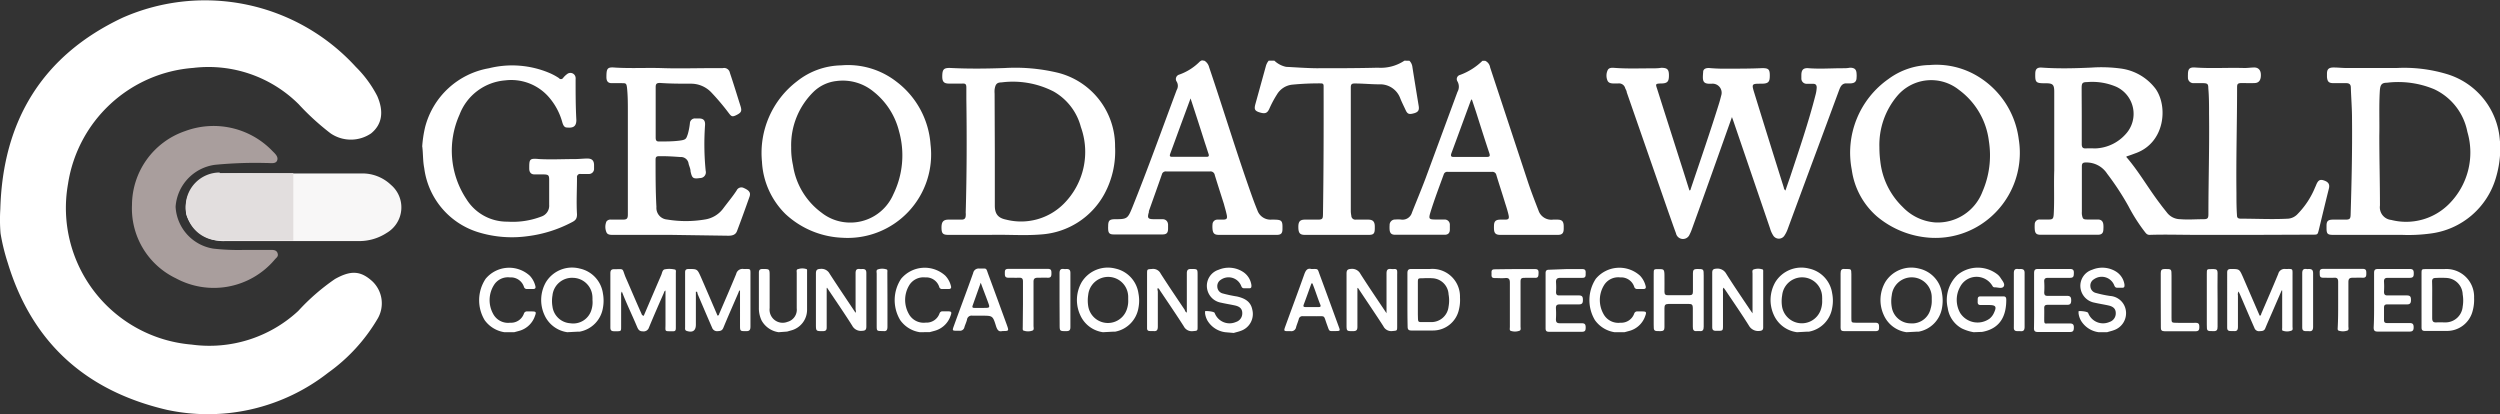 <svg id="Layer_1" data-name="Layer 1" xmlns="http://www.w3.org/2000/svg" viewBox="0 0 234.49 38.85"><rect x="0" y="0" width="234.49" height="38.85" fill="#333333" stroke="none"/><defs><style>.cls-1{fill:#fff;}.cls-2{fill:#f8f7f7;}.cls-3{fill:#a99e9d;}.cls-4{fill:#e2dede;}</style></defs><path class="cls-1" d="M8.65,24.84c.23-8.26,3.93-14.39,11.47-17.94A19.15,19.15,0,0,1,42,11.52a10.74,10.74,0,0,1,2,2.72c.64,1.46.47,2.66-.57,3.51a3.37,3.37,0,0,1-3.8,0,23.5,23.5,0,0,1-3-2.74,12,12,0,0,0-9.89-3.4A12.86,12.86,0,0,0,15,22.49,12.86,12.86,0,0,0,26.59,37.56a12.26,12.26,0,0,0,10-3.15,20,20,0,0,1,3.45-3c1.47-.82,2.39-.8,3.51.22A2.85,2.85,0,0,1,44,35.2a16.48,16.48,0,0,1-4.6,5,18.3,18.3,0,0,1-15.13,3.48C16.69,41.91,11.63,37.4,9.35,29.9a19.1,19.1,0,0,1-.68-2.78A15.76,15.76,0,0,1,8.65,24.84Z" transform="translate(-8.62 -5.24)"/><path class="cls-2" d="M36.05,21.51h6.44a3.88,3.88,0,0,1,2.8,1.07,2.77,2.77,0,0,1-.39,4.5,4.71,4.71,0,0,1-2.73.77c-4.13,0-8.26,0-12.39,0a3.67,3.67,0,0,1-3.68-2.46,3.25,3.25,0,0,1,3.2-3.87c2.25-.06,4.5,0,6.75,0Z" transform="translate(-8.62 -5.24)"/><path class="cls-3" d="M31.58,28.68H34c.26,0,.56,0,.66.32s-.14.42-.28.6a7.48,7.48,0,0,1-9.27,1.74A7.26,7.26,0,0,1,21,24.46,7.36,7.36,0,0,1,26,17.53a7.66,7.66,0,0,1,8.13,1.83c.25.26.62.55.49.92s-.63.24-1,.25a39.38,39.38,0,0,0-4.85.17,4.27,4.27,0,0,0-3.68,3.93,4.2,4.2,0,0,0,3.54,3.93A21.08,21.08,0,0,0,31.58,28.68Z" transform="translate(-8.62 -5.24)"/><path class="cls-4" d="M20.61,16.24h6.9a0,0,0,0,1,0,0v6.32a0,0,0,0,1,0,0h-6.9a3.19,3.19,0,0,1-3.19-3.19v0a3.19,3.19,0,0,1,3.19-3.19Z"/><path class="cls-1" d="M243.11,19.83a9.8,9.8,0,0,1-.38,2.07,7.34,7.34,0,0,1-6.11,5.24,15.38,15.38,0,0,1-2.71.13c-2.14,0-4.28,0-6.43,0-.54,0-.64-.09-.64-.63v-.23c0-.43.14-.56.58-.57h1.2c.39,0,.47-.08.48-.46.09-3,.16-6,.13-9,0-1-.08-1.94-.11-2.91,0-.34-.17-.44-.48-.43h-1.13c-.45,0-.59-.13-.63-.58,0-.1,0-.2,0-.3,0-.44.18-.59.62-.59s.82.05,1.23.05c1.55,0,3.11,0,4.66,0a13.88,13.88,0,0,1,4.71.56,7,7,0,0,1,5,6.27,1.33,1.33,0,0,0,.05.19ZM231.79,18c0,2.18.06,4.35.06,6.52a1.19,1.19,0,0,0,1.06,1.35,5.67,5.67,0,0,0,5.41-1.49,6.83,6.83,0,0,0,1.73-6.77,5.57,5.57,0,0,0-3.11-4A8.76,8.76,0,0,0,232.5,13c-.5,0-.62.21-.66.73C231.75,15.12,231.82,16.55,231.79,18Z" transform="translate(-8.62 -5.24)"/><path class="cls-1" d="M48.22,19a11.1,11.1,0,0,1,.27-1.82,7.51,7.51,0,0,1,6-5.54,9,9,0,0,1,5.68.45,5.61,5.61,0,0,1,.87.47.24.24,0,0,0,.39,0,1.91,1.91,0,0,1,.38-.37.49.49,0,0,1,.8.34.91.91,0,0,1,0,.17c0,1.27,0,2.54.07,3.8,0,.62-.32.76-.89.7-.25,0-.35-.24-.42-.46a6,6,0,0,0-1.16-2.26A4.68,4.68,0,0,0,56,12.78,5,5,0,0,0,51.72,16a8.23,8.23,0,0,0,.65,7.92,4.47,4.47,0,0,0,3.85,2.11,7.5,7.5,0,0,0,3.18-.48,1.07,1.07,0,0,0,.73-1.1c0-.78,0-1.56,0-2.35,0-.43-.08-.49-.52-.5-.28,0-.57,0-.86,0s-.48-.16-.49-.53c0-.89,0-1,.92-.91,1.12.06,2.25,0,3.37,0,.39,0,.78-.05,1.16-.05s.62.14.63.6v.33a.48.48,0,0,1-.49.52c-.25,0-.51,0-.76,0a.29.29,0,0,0-.35.33c0,1.15-.07,2.3,0,3.44,0,.36-.08.56-.47.75a12.07,12.07,0,0,1-4.14,1.31A10.75,10.75,0,0,1,53.41,27a7.26,7.26,0,0,1-5-6c-.13-.65-.1-1.32-.18-2Z" transform="translate(-8.62 -5.24)"/><path class="cls-1" d="M147.92,10.94a.82.82,0,0,1,.47.63q1.77,5.36,3.53,10.69c.3.91.65,1.81,1,2.71a1.27,1.27,0,0,0,1.37.87c.13,0,.27,0,.4,0,.44,0,.59.16.6.61v.23c0,.45-.16.6-.6.59l-3,0-2.35,0c-.42,0-.58-.15-.59-.57a2.44,2.44,0,0,1,0-.27c0-.43.16-.58.58-.59h.47c.32,0,.39-.1.32-.42s-.19-.72-.31-1.08c-.27-.9-.57-1.79-.84-2.69a.37.37,0,0,0-.41-.29h-4.14a.34.34,0,0,0-.38.23c-.43,1.18-.88,2.36-1.25,3.56-.19.63-.14.68.52.68.27,0,.53,0,.8,0a.48.48,0,0,1,.5.51c0,.14,0,.28,0,.43,0,.34-.18.5-.52.49-1.54,0-3.07,0-4.61,0-.34,0-.49-.14-.52-.47a3.08,3.08,0,0,1,0-.43.51.51,0,0,1,.55-.53,2.78,2.78,0,0,1,.5,0,.92.92,0,0,0,1.05-.66c.42-1.06.86-2.11,1.26-3.17,1-2.71,2-5.42,3-8.13a1,1,0,0,0,0-1,.4.4,0,0,1,.24-.6,5.91,5.91,0,0,0,2.11-1.33Zm-1.25,3.61a.62.62,0,0,0-.1.14c-.61,1.65-1.21,3.3-1.82,4.94-.09.27,0,.34.25.33,1,0,2,0,3.05,0,.29,0,.36-.07.26-.36-.43-1.29-.84-2.59-1.25-3.88Z" transform="translate(-8.62 -5.24)"/><path class="cls-1" d="M121.6,10.94a1,1,0,0,1,.43.6c1.39,4.1,2.64,8.25,4.1,12.32.14.38.28.75.43,1.11a1.3,1.3,0,0,0,1.32.87H128c.86,0,.93.07.91.89,0,.41-.15.55-.58.54l-3,0-2.38,0c-.41,0-.56-.13-.6-.54a2.36,2.36,0,0,1,0-.46.45.45,0,0,1,.46-.43h.5c.37,0,.45-.09.37-.46s-.17-.65-.26-1c-.29-.91-.58-1.81-.86-2.72a.4.4,0,0,0-.44-.34q-2.06,0-4.11,0a.37.37,0,0,0-.41.28c-.4,1.15-.81,2.29-1.22,3.44,0,0,0,.06,0,.1-.17.56-.09.66.5.66.26,0,.53,0,.79,0s.5.17.51.52c0,.12,0,.24,0,.36,0,.42-.15.56-.57.55-1.51,0-3,0-4.51,0-.41,0-.53-.12-.54-.53a1.34,1.34,0,0,1,0-.2c0-.58.11-.7.69-.7,1.08,0,1.15-.06,1.56-1.06,1.47-3.65,2.8-7.37,4.18-11.06a.76.76,0,0,0,0-.78.43.43,0,0,1,.23-.66,5.09,5.09,0,0,0,1.94-1.23,1,1,0,0,1,.2-.11Zm-1.31,3.53-.79,2.14c-.37,1-.73,2-1.1,3-.07.19-.12.35.18.34h3.21c.2,0,.25-.08.19-.27-.12-.34-.22-.69-.33-1C121.21,17.29,120.77,15.93,120.29,14.47Z" transform="translate(-8.62 -5.24)"/><path class="cls-1" d="M140.82,10.94a1,1,0,0,1,.28.6c.19,1.21.39,2.43.59,3.65.06.38-.05.55-.39.66-.51.15-.66.1-.84-.29s-.36-.74-.51-1.12A2,2,0,0,0,138,13.15c-.77,0-1.54-.08-2.32-.08-.26,0-.36.07-.36.36q0,5.82,0,11.66a2.6,2.6,0,0,0,.05.39.37.37,0,0,0,.42.36c.39,0,.77,0,1.16,0s.61.14.62.61v.2c0,.51-.12.63-.62.62l-3.94,0-2,0c-.46,0-.6-.17-.61-.7s.14-.72.59-.73.84,0,1.26,0,.45-.11.46-.46c.06-4,.07-8,.06-12,0-.2,0-.32-.27-.32a26.5,26.5,0,0,0-2.67.12,1.9,1.9,0,0,0-1.43.91,10,10,0,0,0-.73,1.37c-.2.42-.41.49-1,.29-.35-.13-.42-.28-.31-.71l1-3.62a1.37,1.37,0,0,1,.26-.49h.53a2.26,2.26,0,0,0,1.1.58c1,.05,1.89.12,2.84.13,1.92,0,3.84,0,5.76-.05a4,4,0,0,0,2.5-.66Z" transform="translate(-8.62 -5.24)"/><path class="cls-1" d="M193.74,36.4a4.15,4.15,0,0,1-1.1-.35,2.59,2.59,0,0,1-1.33-1.92,3.25,3.25,0,0,1,.91-3.1A3,3,0,0,1,196,31a1.44,1.44,0,0,1,.28.33c.16.25.44.56.27.79s-.56.06-.85.07c-.12,0-.17-.08-.22-.17a1.73,1.73,0,0,0-3,.11,2.5,2.5,0,0,0,0,2.47,1.93,1.93,0,0,0,2.75.53,1.44,1.44,0,0,0,.39-.49c.31-.64.22-.79-.46-.79h-.77c-.28,0-.28-.19-.27-.38s-.05-.43.26-.43h2.16c.23,0,.26.15.26.33,0,1.26-.39,2.66-2.26,3Z" transform="translate(-8.62 -5.24)"/><path class="cls-1" d="M61.83,36.4a2.77,2.77,0,0,1-2.14-1.61,3.37,3.37,0,0,1,.14-3.09A2.87,2.87,0,0,1,63,30.43a2.78,2.78,0,0,1,2.17,2.32,3.76,3.76,0,0,1,0,1.38,2.7,2.7,0,0,1-2.19,2.22l-.19,0Zm2.36-3a2.23,2.23,0,0,0,0-.26,1.86,1.86,0,0,0-1.81-1.84,1.84,1.84,0,0,0-1.94,1.65,3.09,3.09,0,0,0,0,1.05,1.8,1.8,0,0,0,1.67,1.56,1.78,1.78,0,0,0,2-1.31A2.34,2.34,0,0,0,64.19,33.35Z" transform="translate(-8.62 -5.24)"/><path class="cls-1" d="M112.07,36.4a2.74,2.74,0,0,1-2.13-1.61,3.37,3.37,0,0,1,.14-3.09,2.87,2.87,0,0,1,3.16-1.27,2.78,2.78,0,0,1,2.16,2.32,3.56,3.56,0,0,1,0,1.38,2.72,2.72,0,0,1-2.19,2.22l-.19,0Zm2.37-3.07s0-.16,0-.27a1.88,1.88,0,0,0-3.75-.16,3.36,3.36,0,0,0,0,1.05,1.87,1.87,0,0,0,3.64.25A2.37,2.37,0,0,0,114.44,33.33Z" transform="translate(-8.62 -5.24)"/><path class="cls-1" d="M177.17,36.4A2.77,2.77,0,0,1,175,34.79a3.37,3.37,0,0,1,.14-3.09,2.87,2.87,0,0,1,3.16-1.27,2.78,2.78,0,0,1,2.17,2.32,3.55,3.55,0,0,1,0,1.38,2.7,2.7,0,0,1-2.19,2.22l-.19,0Zm2.36-3a2.57,2.57,0,0,0,0-.28,1.88,1.88,0,0,0-3.75-.18,3.18,3.18,0,0,0,0,1.11,1.88,1.88,0,0,0,3.66.12A2.38,2.38,0,0,0,179.53,33.35Z" transform="translate(-8.62 -5.24)"/><path class="cls-1" d="M187.44,36.4a2.74,2.74,0,0,1-2.13-1.61,3.37,3.37,0,0,1,.14-3.09,2.87,2.87,0,0,1,3.16-1.27,2.78,2.78,0,0,1,2.16,2.32,3.76,3.76,0,0,1,0,1.38,2.72,2.72,0,0,1-2.19,2.22l-.19,0Zm2.37-3c0-.06,0-.17,0-.28a1.88,1.88,0,0,0-3.75-.18,3.18,3.18,0,0,0,0,1.11,1.8,1.8,0,0,0,1.75,1.52,1.78,1.78,0,0,0,1.9-1.4A2.37,2.37,0,0,0,189.81,33.35Z" transform="translate(-8.62 -5.24)"/><path class="cls-1" d="M205.47,36.4a2.29,2.29,0,0,1-1.66-1.08,1.88,1.88,0,0,1-.23-.69c0-.06,0-.13,0-.19s.83,0,.9.15a1.49,1.49,0,0,0,2,.85.84.84,0,0,0,.59-.83c0-.4-.23-.62-.69-.72s-.87-.16-1.3-.26a1.61,1.61,0,0,1-1.32-1.39,1.58,1.58,0,0,1,1.1-1.7,2.44,2.44,0,0,1,2.23.17,1.73,1.73,0,0,1,.8,1.24c0,.17,0,.28-.21.28h-.46c-.16,0-.23-.07-.29-.22a1.26,1.26,0,0,0-1.9-.58.69.69,0,0,0-.34.67.67.67,0,0,0,.49.61,10.62,10.62,0,0,0,1.36.29A1.6,1.6,0,0,1,208,34.27a1.68,1.68,0,0,1-1.11,1.94c-.21.08-.42.12-.63.19Z" transform="translate(-8.62 -5.24)"/><path class="cls-1" d="M123.54,36.4a2.29,2.29,0,0,1-1.66-1.08,1.88,1.88,0,0,1-.23-.69c0-.06,0-.13,0-.19s.83,0,.9.15a1.49,1.49,0,0,0,2,.85.84.84,0,0,0,.59-.83c0-.4-.23-.62-.69-.72s-.87-.16-1.3-.26a1.6,1.6,0,0,1-1.32-1.39,1.58,1.58,0,0,1,1.1-1.7,2.45,2.45,0,0,1,2.23.17A1.76,1.76,0,0,1,126,32c0,.17,0,.28-.21.28h-.47c-.15,0-.22-.07-.28-.22a1.27,1.27,0,0,0-1.91-.58.7.7,0,0,0-.33.67.67.67,0,0,0,.49.61,12.65,12.65,0,0,0,1.36.29c.69.16,1.28.45,1.43,1.23a1.67,1.67,0,0,1-1.1,2c-.21.08-.42.12-.64.19Z" transform="translate(-8.62 -5.24)"/><path class="cls-1" d="M160.06,36.4a2.77,2.77,0,0,1-1.84-1.13,3.65,3.65,0,0,1,.08-3.88,2.88,2.88,0,0,1,4.15-.29,2.16,2.16,0,0,1,.52.95c.06.2,0,.3-.22.3h-.56a.28.28,0,0,1-.29-.22,1.29,1.29,0,0,0-1.31-.87,1.56,1.56,0,0,0-1.53.75,2.66,2.66,0,0,0-.05,2.66,1.58,1.58,0,0,0,1.6.84,1.29,1.29,0,0,0,1.29-.85.29.29,0,0,1,.3-.21h.3c.57,0,.61,0,.37.6a2.17,2.17,0,0,1-1.43,1.23l-.45.12Z" transform="translate(-8.62 -5.24)"/><path class="cls-1" d="M55.93,36.4a2.8,2.8,0,0,1-1.85-1.13,3.63,3.63,0,0,1,.09-3.88,2.87,2.87,0,0,1,4.14-.29,2.16,2.16,0,0,1,.52.95c.06.2,0,.3-.22.3h-.56a.28.28,0,0,1-.29-.22,1.29,1.29,0,0,0-1.31-.87,1.54,1.54,0,0,0-1.52.75,2.66,2.66,0,0,0-.06,2.66,1.58,1.58,0,0,0,1.6.84,1.28,1.28,0,0,0,1.29-.85.29.29,0,0,1,.3-.21h.3c.58,0,.61,0,.37.6a2.17,2.17,0,0,1-1.43,1.23l-.45.12Z" transform="translate(-8.62 -5.24)"/><path class="cls-1" d="M94.9,36.4a2.75,2.75,0,0,1-1.84-1.13,3.63,3.63,0,0,1,.08-3.88,2.88,2.88,0,0,1,4.15-.29,2.16,2.16,0,0,1,.52.95c.06.2,0,.3-.22.3H97a.27.27,0,0,1-.29-.22,1.29,1.29,0,0,0-1.31-.87A1.56,1.56,0,0,0,93.9,32a2.66,2.66,0,0,0-.05,2.66,1.58,1.58,0,0,0,1.6.84,1.29,1.29,0,0,0,1.29-.85.29.29,0,0,1,.3-.21h.3c.57,0,.61,0,.37.6a2.17,2.17,0,0,1-1.43,1.23l-.45.12Z" transform="translate(-8.62 -5.24)"/><path class="cls-1" d="M81.65,36.4a2.18,2.18,0,0,1-1.59-1.09,2.67,2.67,0,0,1-.26-1.21c0-1.1,0-2.19,0-3.28,0-.26.09-.35.35-.35.66,0,.66,0,.66.66,0,1,0,2,0,3a1.23,1.23,0,0,0,1.67,1.3,1.18,1.18,0,0,0,.87-1.28c0-1.11,0-2.21,0-3.31,0-.14-.06-.34.14-.36a1.2,1.2,0,0,1,.77,0c.08,0,.06.16.06.25,0,1.19,0,2.38,0,3.57a2,2,0,0,1-1.52,1.94l-.35.1Z" transform="translate(-8.62 -5.24)"/><path class="cls-1" d="M220,27.27h-5.3c-1.49,0-3-.05-4.46,0-.24,0-.34-.15-.45-.29a16.26,16.26,0,0,1-1.53-2.4,25.4,25.4,0,0,0-2-3.05,2.31,2.31,0,0,0-2-1.05c-.26,0-.37.07-.37.36,0,1.41,0,2.83,0,4.24a2.11,2.11,0,0,0,0,.26c.08.46.12.49.58.49.31,0,.62,0,.93,0s.49.17.51.52a2.16,2.16,0,0,1,0,.36c0,.41-.16.56-.58.55-1.76,0-3.53,0-5.3,0-.4,0-.53-.13-.56-.52a3.69,3.69,0,0,1,0-.47.44.44,0,0,1,.48-.44h.83c.38,0,.44-.09.47-.48.08-1.37,0-2.74.05-4.11v-7c0-.13,0-.27,0-.4,0-.67-.14-.79-.8-.79h-.1c-.81,0-.9-.08-.88-.89,0-.44.17-.61.61-.58,1.55.11,3.09.07,4.64,0a13.63,13.63,0,0,1,2.71.08,4.89,4.89,0,0,1,3.34,1.93c1.16,1.67.85,5-1.83,6-.25.09-.5.19-.75.27s-.2.08-.08.22c1.14,1.35,2,2.88,3.09,4.3.2.28.42.54.63.81a1.58,1.58,0,0,0,1.24.61c.72.06,1.45,0,2.17,0,.39,0,.47-.08.47-.47,0-3.13.1-6.27.06-9.41,0-.8,0-1.61-.07-2.41,0-.39-.08-.46-.47-.47h-.9a.51.51,0,0,1-.54-.54,2.43,2.43,0,0,1,0-.27c0-.53.15-.69.66-.66,1.55.11,3.1,0,4.64.05.31,0,.62-.05.93-.05s.59.18.61.64-.12.8-.57.82-.81,0-1.22,0-.44.11-.44.43c0,3.29-.1,6.58-.06,9.87,0,.7,0,1.39.05,2.09,0,.24.09.32.33.33,1.49,0,3,.08,4.47,0a1.36,1.36,0,0,0,.89-.44,7.74,7.74,0,0,0,1.63-2.48c.05-.1.09-.2.13-.3.18-.4.35-.49.72-.36s.56.33.45.76c-.32,1.28-.63,2.57-.94,3.86-.12.47-.11.46-.6.46ZM203.88,16.1c0,.88,0,1.77,0,2.65,0,.33.11.43.42.41s.6,0,.89,0A4,4,0,0,0,208,17.82a2.8,2.8,0,0,0-.88-4.44,5.72,5.72,0,0,0-2.74-.44c-.43,0-.51.1-.51.55C203.87,14.36,203.88,15.23,203.88,16.1Z" transform="translate(-8.62 -5.24)"/><path class="cls-1" d="M171.07,16.22l-1.2,3.38q-1.27,3.58-2.57,7.17a3.76,3.76,0,0,1-.2.46.67.67,0,0,1-1.28-.11c-.24-.64-.46-1.29-.69-1.93l-3.93-11.3c0-.12-.09-.25-.14-.37a.6.6,0,0,0-.68-.45h-.3c-.25,0-.54,0-.67-.24a1.2,1.2,0,0,1,0-1c.1-.22.33-.24.55-.23,1.21.1,2.42.05,3.64.05.27,0,.55,0,.83-.05.57,0,.73.14.73.71s-.13.75-.72.76-.53.07-.38.53c.73,2.31,1.47,4.61,2.2,6.91.28.86.55,1.73.82,2.59.13,0,.11-.13.14-.19.9-2.67,1.82-5.33,2.65-8,.07-.23.13-.46.19-.7a.85.85,0,0,0-.85-1.12h0c-.91.06-.91-.24-.84-1.1,0-.28.26-.41.67-.36a16.66,16.66,0,0,0,1.73.05c1,0,2.09,0,3.14-.05.57,0,.71.1.71.68s-.09.78-.78.78c-.93,0-.94,0-.66.91q1.36,4.41,2.75,8.82a.39.39,0,0,0,.16.29c.14-.42.28-.82.42-1.22.85-2.57,1.73-5.13,2.4-7.75a3.2,3.2,0,0,0,.11-.69c0-.23-.1-.35-.33-.35h-.6a.49.49,0,0,1-.51-.5c0-.1,0-.2,0-.3,0-.52.19-.71.71-.66,1.05.08,2.1,0,3.15,0,.23,0,.46,0,.69-.05.43,0,.62.15.63.58a1.82,1.82,0,0,1,0,.33c0,.38-.17.54-.55.56-.16,0-.33,0-.49,0-.36.05-.48.33-.59.61l-1.92,5.19q-1.47,3.95-2.92,7.89a2.67,2.67,0,0,1-.28.56.62.62,0,0,1-1.08,0,2.38,2.38,0,0,1-.28-.63L171.2,16.58Z" transform="translate(-8.62 -5.24)"/><path class="cls-1" d="M101.52,27.27H97.59c-.52,0-.65-.12-.66-.64s.12-.79.65-.79.82,0,1.23,0c.24,0,.37-.09.39-.34s0-.22,0-.33c.1-3.54.11-7.09.06-10.63,0-.37,0-.73,0-1.1s-.15-.37-.41-.36H97.65c-.48,0-.64-.16-.65-.63,0-.73.13-.87.87-.83,1.66.08,3.33.06,5,0a17.11,17.11,0,0,1,5,.45A7.09,7.09,0,0,1,113.21,19a8.42,8.42,0,0,1-1,4.43,7.31,7.31,0,0,1-5.94,3.8C104.71,27.36,103.15,27.23,101.52,27.27Zm.41-7.8c0,1.22,0,3.14,0,5.06,0,.77.3,1.16,1.06,1.31a5.66,5.66,0,0,0,5.42-1.5A6.89,6.89,0,0,0,110,17.15a5.39,5.39,0,0,0-2.56-3.33,8.36,8.36,0,0,0-4.89-.85c-.45,0-.57.2-.64.66a2.68,2.68,0,0,0,0,.4Z" transform="translate(-8.62 -5.24)"/><path class="cls-1" d="M189.67,27.54a8.6,8.6,0,0,1-5-2,7.06,7.06,0,0,1-2.36-4.37,8.44,8.44,0,0,1,3.44-8.52,6.67,6.67,0,0,1,3.86-1.31,7.5,7.5,0,0,1,4.54,1.07,8.08,8.08,0,0,1,3.82,5.89A8,8,0,0,1,195,25.88,7.84,7.84,0,0,1,189.67,27.54Zm-4.77-8.49a10.24,10.24,0,0,0,.09,1.36,7,7,0,0,0,2.1,4.25,4.69,4.69,0,0,0,3,1.44,4.49,4.49,0,0,0,4.48-2.89,8.54,8.54,0,0,0,.6-4.73,7,7,0,0,0-2.82-4.82,4.17,4.17,0,0,0-5.78.58A7.13,7.13,0,0,0,184.9,19.05Z" transform="translate(-8.62 -5.24)"/><path class="cls-1" d="M87.62,27.54a8.32,8.32,0,0,1-5.33-2.23,7.42,7.42,0,0,1-2.2-4.9,8.45,8.45,0,0,1,3.28-7.54,6.85,6.85,0,0,1,4.16-1.5,7.4,7.4,0,0,1,5.16,1.52,8.09,8.09,0,0,1,3.21,5.9,7.83,7.83,0,0,1-8.28,8.75Zm-4.79-8.48A7.3,7.3,0,0,0,83,20.74a6.75,6.75,0,0,0,2.68,4.45A4.3,4.3,0,0,0,88,26.1a4.39,4.39,0,0,0,4.41-2.63,8.31,8.31,0,0,0,.54-5.9,6.83,6.83,0,0,0-2.39-3.73,4.53,4.53,0,0,0-3.48-1,3.66,3.66,0,0,0-2.14,1A7,7,0,0,0,82.83,19.06Z" transform="translate(-8.62 -5.24)"/><path class="cls-1" d="M71.52,27.27h-5.4c-.24,0-.52,0-.62-.25a1.29,1.29,0,0,1,0-1,.46.46,0,0,1,.44-.18h1.1c.38,0,.47-.1.47-.48v-9.7c0-.66,0-1.31-.06-2s-.11-.61-.63-.62H66c-.35,0-.49-.18-.5-.53,0-.86.07-1,.84-.93,1.48.09,3,0,4.44.05s3.23,0,4.84,0c.26,0,.53,0,.79,0a.55.55,0,0,1,.67.44c.34,1,.67,2.09,1,3.13.14.45.07.6-.36.82s-.5.15-.78-.22a22.19,22.19,0,0,0-1.6-1.89,2.62,2.62,0,0,0-1.9-.82c-1,0-1.94,0-2.91-.07-.29,0-.41.06-.41.38,0,1.58,0,3.16,0,4.74,0,.3.09.39.38.37.62,0,1.24,0,1.86-.08s.62-.17.78-.63a6.14,6.14,0,0,0,.19-1,.47.47,0,0,1,.51-.45h.33c.45,0,.61.2.58.64a25.36,25.36,0,0,0,.06,4.27.54.54,0,0,1-.53.68c-.67.1-.75,0-.89-.63,0-.24-.12-.47-.18-.7a.72.72,0,0,0-.77-.64c-.66-.05-1.32-.09-2-.08-.24,0-.33.07-.33.32,0,1.48,0,3,.08,4.44a1.09,1.09,0,0,0,1,1.18,10.72,10.72,0,0,0,3.53,0,2.63,2.63,0,0,0,1.76-1.07c.41-.55.85-1.07,1.23-1.65a.49.49,0,0,1,.67-.24c.5.22.67.43.55.8-.38,1.08-.77,2.16-1.18,3.24-.13.36-.45.44-.81.44Z" transform="translate(-8.62 -5.24)"/><path class="cls-1" d="M222.63,32.48l-.9,2.08c-.21.48-.44,1-.63,1.46-.1.27-.3.27-.52.28a.45.45,0,0,1-.5-.29c-.44-1-.9-2.08-1.35-3.13l-.14-.3a.51.51,0,0,0-.06.37c0,1,0,2,0,2.95,0,.3-.1.43-.41.39h-.26c-.27,0-.34-.1-.34-.35V30.81c0-.24.08-.33.32-.34.82,0,.82,0,1.14.71l1.38,3.19.21.48c.13,0,.13-.13.16-.21.53-1.23,1.07-2.47,1.58-3.71a.61.61,0,0,1,.68-.46c.73,0,.66-.08.66.66v4.74c0,.14.07.35-.13.39a1.13,1.13,0,0,1-.77,0c-.11,0-.07-.2-.07-.31V32.49Z" transform="translate(-8.62 -5.24)"/><path class="cls-1" d="M69,34.86c.55-1.28,1.09-2.55,1.64-3.82.08-.18.1-.46.3-.53a2.19,2.19,0,0,1,.92,0c.21,0,.15.22.15.35,0,1.42,0,2.85,0,4.27,0,.29,0,.58,0,.86s-.07.33-.31.32c-.78,0-.66.05-.66-.64,0-1,0-2.1,0-3.18-.12.06-.13.16-.16.24-.47,1.07-.94,2.14-1.39,3.23a.52.52,0,0,1-.57.36c-.31,0-.42-.14-.53-.39-.46-1.1-1-2.2-1.44-3.34a.49.49,0,0,0-.07.36v2.91c0,.44,0,.45-.44.45h-.2c-.27,0-.37-.08-.37-.36,0-.83,0-1.65,0-2.48s0-1.72,0-2.59c0-.3.1-.4.4-.39.9,0,.69-.12,1,.69.51,1.16,1,2.33,1.52,3.49A.25.25,0,0,0,69,34.86Z" transform="translate(-8.62 -5.24)"/><path class="cls-1" d="M73.89,32.61v3.08c0,.57-.3.77-.86.59-.19-.06-.15-.23-.15-.36V32.05c0-.42,0-.84,0-1.26,0-.23.08-.31.31-.32.83,0,.83,0,1.16.73.53,1.21,1.05,2.43,1.57,3.64.14,0,.14-.12.17-.19.53-1.23,1.07-2.47,1.58-3.71a.61.61,0,0,1,.7-.47c.7,0,.64-.07.64.65,0,1.58,0,3.16,0,4.73,0,.32-.07.46-.42.45-.56,0-.56,0-.56-.57V32.47c-.12.06-.12.17-.16.25-.47,1.09-.95,2.17-1.4,3.26-.11.27-.27.31-.53.32a.49.49,0,0,1-.53-.33c-.44-1-.9-2.09-1.35-3.14A2.4,2.4,0,0,0,74,32.6Z" transform="translate(-8.62 -5.24)"/><path class="cls-1" d="M173,34.63V30.92c0-.14-.07-.36.12-.41a1.25,1.25,0,0,1,.81,0c.09,0,.07.17.07.27,0,1.73,0,3.45,0,5.17,0,.24-.11.31-.34.33a1,1,0,0,1-1-.5c-.7-1.12-1.45-2.2-2.18-3.29l-.19-.27c-.1.13-.06.25-.06.37v3.14c0,.54,0,.54-.55.54h-.1c-.29,0-.36-.11-.36-.37,0-.79,0-1.59,0-2.38s0-1.79,0-2.69c0-.28.09-.37.38-.39a.93.93,0,0,1,.94.49c.72,1.14,1.48,2.25,2.23,3.37Z" transform="translate(-8.62 -5.24)"/><path class="cls-1" d="M86.16,32.27v3.67c0,.25-.07.35-.34.36-.67,0-.67,0-.67-.66,0-1.58,0-3.16,0-4.74,0-.33.1-.43.43-.44a.86.86,0,0,1,.86.46c.79,1.22,1.61,2.43,2.43,3.66a.42.42,0,0,0,0-.3c0-1.14,0-2.28,0-3.41,0-.31.09-.43.4-.4a.88.88,0,0,0,.23,0c.3,0,.38.11.38.39,0,1.67,0,3.35,0,5,0,.29-.08.4-.39.41a.92.92,0,0,1-.94-.49c-.7-1.11-1.45-2.2-2.18-3.29l-.18-.27Z" transform="translate(-8.62 -5.24)"/><path class="cls-1" d="M135.94,32.27v.81c0,.94,0,1.88,0,2.82,0,.3-.1.4-.41.4-.6,0-.61,0-.61-.62,0-1.59,0-3.18,0-4.77,0-.33.09-.43.43-.45a.88.88,0,0,1,.88.48c.78,1.22,1.59,2.41,2.44,3.68,0-.16,0-.25,0-.33,0-1.13,0-2.26,0-3.38,0-.33.08-.48.43-.44a1.82,1.82,0,0,0,.33,0c.17,0,.24.08.24.24a1.69,1.69,0,0,1,0,.23v4.87c0,.47,0,.44-.45.48a.82.82,0,0,1-.85-.46c-.78-1.21-1.59-2.39-2.38-3.59Z" transform="translate(-8.62 -5.24)"/><path class="cls-1" d="M119.94,34.56V33.47c0-.87,0-1.73,0-2.59,0-.32.11-.42.42-.41.59,0,.59,0,.59.6v4.78c0,.43,0,.41-.44.45a.84.84,0,0,1-.86-.46c-.71-1.11-1.46-2.21-2.2-3.31-.06-.09-.1-.21-.23-.27-.07.11,0,.24,0,.35,0,1.09,0,2.17,0,3.25,0,.33-.09.48-.43.43h-.3c-.2,0-.28-.08-.28-.27v-.2c0-1.63,0-3.25,0-4.87,0-.47,0-.45.45-.48a.79.79,0,0,1,.83.44c.73,1.14,1.49,2.26,2.25,3.39C119.77,34.39,119.8,34.5,119.94,34.56Z" transform="translate(-8.62 -5.24)"/><path class="cls-1" d="M235.75,33.38V30.93c0-.45,0-.45.47-.45s1.1,0,1.65,0a2.6,2.6,0,0,1,2.81,2.69,4,4,0,0,1-.14,1.25,2.48,2.48,0,0,1-2.41,1.86c-.69,0-1.37,0-2.06,0-.24,0-.32-.09-.32-.33Zm1,0c0,.57,0,1.13,0,1.69,0,.33.11.43.42.41s.53,0,.79,0A1.62,1.62,0,0,0,239.61,34a3.43,3.43,0,0,0,0-1.15,1.6,1.6,0,0,0-1.51-1.54,8.69,8.69,0,0,0-1,0c-.29,0-.37.11-.36.37C236.76,32.24,236.75,32.8,236.75,33.36Z" transform="translate(-8.62 -5.24)"/><path class="cls-1" d="M140.63,33.39c0-.84,0-1.68,0-2.51,0-.3.08-.42.39-.41.58,0,1.15,0,1.73,0a2.59,2.59,0,0,1,2.81,2.68,3.63,3.63,0,0,1-.09,1.09,2.49,2.49,0,0,1-2.48,2c-.67,0-1.34,0-2,0-.26,0-.34-.11-.34-.36C140.63,35.09,140.63,34.24,140.63,33.39Zm1.77,2.06h.43A1.62,1.62,0,0,0,144.49,34a3.18,3.18,0,0,0,0-1.15A1.59,1.59,0,0,0,143,31.34a7.13,7.13,0,0,0-.92,0c-.47,0-.47,0-.47.45v2.95C141.64,35.57,141.54,35.44,142.4,35.45Z" transform="translate(-8.62 -5.24)"/><path class="cls-1" d="M168.42,33.39c0,.83,0,1.65,0,2.48,0,.31-.08.47-.41.42h-.2c-.33.05-.42-.11-.41-.42,0-.58,0-1.17,0-1.75,0-.28-.09-.38-.36-.37h-1.93c-.3,0-.37.12-.37.39,0,.6,0,1.2,0,1.79,0,.27-.09.37-.37.37-.64,0-.64,0-.64-.62V30.94c0-.46,0-.46.46-.46s.54,0,.55.54,0,1.06,0,1.59c0,.24.1.33.34.32h2c.27,0,.33-.11.33-.35,0-.58,0-1.15,0-1.73,0-.28.09-.38.39-.38.62,0,.62,0,.62.63Z" transform="translate(-8.62 -5.24)"/><path class="cls-1" d="M102.63,36.29c-.33.1-.47-.11-.58-.44-.31-1-.32-1-1.32-1-.3,0-.6,0-.9,0a.43.43,0,0,0-.51.38c-.06.24-.17.46-.24.69a.42.42,0,0,1-.48.34c-.73,0-.69.06-.45-.62.58-1.6,1.18-3.19,1.75-4.79a.52.52,0,0,1,.59-.42c.74,0,.59-.1.85.6.58,1.56,1.15,3.13,1.72,4.69C103.26,36.29,103.26,36.29,102.63,36.29Zm-2-4.59-.78,2.2c-.06.17,0,.22.17.22h.85c.61,0,.62,0,.41-.57S100.83,32.37,100.59,31.7Z" transform="translate(-8.62 -5.24)"/><path class="cls-1" d="M131.61,30.47c.66,0,.58-.06.78.5.61,1.64,1.2,3.27,1.8,4.91.15.39.13.41-.28.41-.68,0-.57.09-.81-.56-.37-1-.11-.81-1.14-.83h-1.13a.34.34,0,0,0-.39.27c-.07.26-.18.5-.25.75a.45.45,0,0,1-.52.38c-.7,0-.67.05-.43-.62.57-1.57,1.16-3.14,1.72-4.72C131.09,30.6,131.25,30.37,131.61,30.47Zm.11,1.35c-.06,0-.08,0-.09,0-.25.68-.49,1.37-.73,2-.06.17,0,.22.17.22h1.25c.15,0,.2-.06.15-.2C132.21,33.21,132,32.51,131.72,31.82Z" transform="translate(-8.62 -5.24)"/><path class="cls-1" d="M155.49,30.48c.52,0,1,0,1.56,0,.26,0,.31.14.3.36s.05.46-.3.46c-.68,0-1.37,0-2.05,0-.34,0-.45.11-.43.44a6.59,6.59,0,0,1,0,.89c0,.25.09.33.33.32.6,0,1.21,0,1.82,0,.33,0,.37.16.37.43s-.06.41-.37.41c-.59,0-1.19,0-1.78,0-.3,0-.39.09-.38.38a8.18,8.18,0,0,1,0,1c0,.29.08.39.38.39.68,0,1.36,0,2.05,0,.32,0,.36.15.36.41s-.05.39-.35.39c-1,0-2,0-3.08,0-.25,0-.33-.08-.33-.33q0-2.58,0-5.16c0-.25.09-.33.33-.33Z" transform="translate(-8.62 -5.24)"/><path class="cls-1" d="M199.41,33.36c0-.83,0-1.65,0-2.48,0-.29.06-.42.38-.41,1,0,2,0,3,0,.28,0,.36.12.35.38s0,.45-.36.45c-.68,0-1.37,0-2.05,0-.26,0-.39.07-.37.36a7.69,7.69,0,0,1,0,1c0,.27.1.34.35.33.6,0,1.19,0,1.79,0,.32,0,.39.14.39.42s-.07.43-.39.42c-.6,0-1.19,0-1.79,0-.25,0-.36.06-.35.33s0,.73,0,1.1.08.33.32.32c.7,0,1.4,0,2.09,0,.3,0,.38.13.37.4s-.06.4-.37.4c-1,0-2,0-3,0-.3,0-.38-.11-.37-.39C199.42,35.06,199.41,34.21,199.41,33.36Z" transform="translate(-8.62 -5.24)"/><path class="cls-1" d="M231.3,33.36c0-.84,0-1.68,0-2.52,0-.27.08-.37.36-.37,1,0,2,0,3,0,.29,0,.36.13.36.38s0,.45-.37.45c-.68,0-1.37,0-2.05,0-.27,0-.38.08-.37.36a7.22,7.22,0,0,1,0,.93c0,.27.08.37.36.36.6,0,1.19,0,1.79,0,.33,0,.38.15.38.43s-.08.42-.39.41c-.61,0-1.21,0-1.82,0-.23,0-.32.07-.32.3,0,.39,0,.78,0,1.16,0,.22.08.29.29.29.71,0,1.41,0,2.12,0,.31,0,.37.14.37.4s-.07.4-.38.4c-1,0-2,0-3,0-.3,0-.37-.12-.37-.39C231.31,35.06,231.3,34.21,231.3,33.36Z" transform="translate(-8.62 -5.24)"/><path class="cls-1" d="M150.75,30.48c.62,0,1.24,0,1.86,0,.28,0,.33.13.32.37s0,.46-.31.45-.66,0-1,0-.38.1-.38.39q0,2.09,0,4.17c0,.14.07.36-.12.41a1.25,1.25,0,0,1-.81,0c-.12-.06-.07-.24-.07-.37q0-2.07,0-4.14c0-.33-.09-.47-.43-.44s-.64,0-1,0-.28-.25-.29-.46,0-.36.3-.36C149.5,30.49,150.12,30.48,150.75,30.48Z" transform="translate(-8.62 -5.24)"/><path class="cls-1" d="M104.57,33.79c0-.72,0-1.44,0-2.15,0-.27-.1-.36-.36-.35s-.66,0-1,0-.34-.19-.34-.43,0-.4.33-.4c1.24,0,2.47,0,3.71,0,.31,0,.33.16.33.39s0,.45-.33.44-.62,0-.93,0-.43.09-.42.41q0,2.06,0,4.11c0,.15.08.38-.11.44a1.19,1.19,0,0,1-.81,0c-.12,0-.09-.21-.09-.33Z" transform="translate(-8.62 -5.24)"/><path class="cls-1" d="M227.93,33.75c0-.69,0-1.39,0-2.08,0-.3-.11-.4-.39-.38s-.64,0-1,0-.33-.19-.34-.43,0-.4.33-.4c1.24,0,2.48,0,3.71,0,.31,0,.33.16.33.4s0,.44-.33.43-.62,0-.93,0-.42.09-.42.41q0,2.07,0,4.14c0,.15.07.36-.11.41a1.25,1.25,0,0,1-.81,0c-.12-.05-.08-.22-.08-.33C227.93,35.19,227.93,34.47,227.93,33.75Z" transform="translate(-8.62 -5.24)"/><path class="cls-1" d="M181.26,33.38c0-.83,0-1.66,0-2.49,0-.31.08-.46.4-.42h.1c.5,0,.5,0,.51.48v4.11c0,.44,0,.44.44.45.6,0,1.21,0,1.82,0,.3,0,.34.15.34.39s0,.4-.33.4c-1,0-2,0-2.95,0-.25,0-.33-.09-.33-.33C181.27,35.1,181.26,34.24,181.26,33.38Z" transform="translate(-8.62 -5.24)"/><path class="cls-1" d="M211.29,33.37c0-.84,0-1.68,0-2.52,0-.29.1-.38.39-.38.62,0,.62,0,.62.63v3.95c0,.46,0,.46.49.47s1.19,0,1.79,0c.3,0,.33.16.33.4s-.05.39-.34.39c-1,0-1.95,0-2.92,0-.29,0-.36-.12-.35-.38C211.3,35.07,211.29,34.22,211.29,33.37Z" transform="translate(-8.62 -5.24)"/><path class="cls-1" d="M108,33.35c0-.83,0-1.66,0-2.48,0-.31.1-.44.41-.4a.88.88,0,0,0,.23,0c.29,0,.38.1.38.39,0,1.68,0,3.37,0,5.06,0,.29-.1.38-.39.38-.62,0-.62,0-.62-.64Z" transform="translate(-8.62 -5.24)"/><path class="cls-1" d="M91.86,33.38c0,.84,0,1.68,0,2.51,0,.3-.09.45-.4.4H91.4c-.55,0-.55,0-.55-.54,0-1.61,0-3.22,0-4.83,0-.14-.07-.36.11-.41a1.25,1.25,0,0,1,.81,0c.12,0,.08.22.08.33Z" transform="translate(-8.62 -5.24)"/><path class="cls-1" d="M197.51,33.35c0-.83,0-1.66,0-2.48,0-.3.09-.44.4-.4a.67.67,0,0,0,.2,0c.32,0,.42.1.41.42,0,1.66,0,3.33,0,5,0,.32-.1.45-.42.41h-.23c-.27,0-.37-.09-.36-.36C197.52,35.07,197.51,34.21,197.51,33.35Z" transform="translate(-8.62 -5.24)"/><path class="cls-1" d="M216.62,33.37c0,.84,0,1.68,0,2.52,0,.29-.07.42-.39.41-.62,0-.62,0-.62-.61V30.93c0-.45,0-.45.43-.45h.24c.26,0,.34.11.34.36C216.61,31.68,216.61,32.52,216.62,33.37Z" transform="translate(-8.62 -5.24)"/><path class="cls-1" d="M224.56,33.35c0-.83,0-1.66,0-2.48,0-.3.1-.44.4-.4a.67.67,0,0,0,.2,0c.32,0,.42.1.42.42,0,1.66,0,3.33,0,5,0,.32-.1.45-.42.41h-.23c-.28,0-.37-.09-.37-.36C224.56,35.07,224.56,34.21,224.56,33.35Z" transform="translate(-8.62 -5.24)"/></svg>